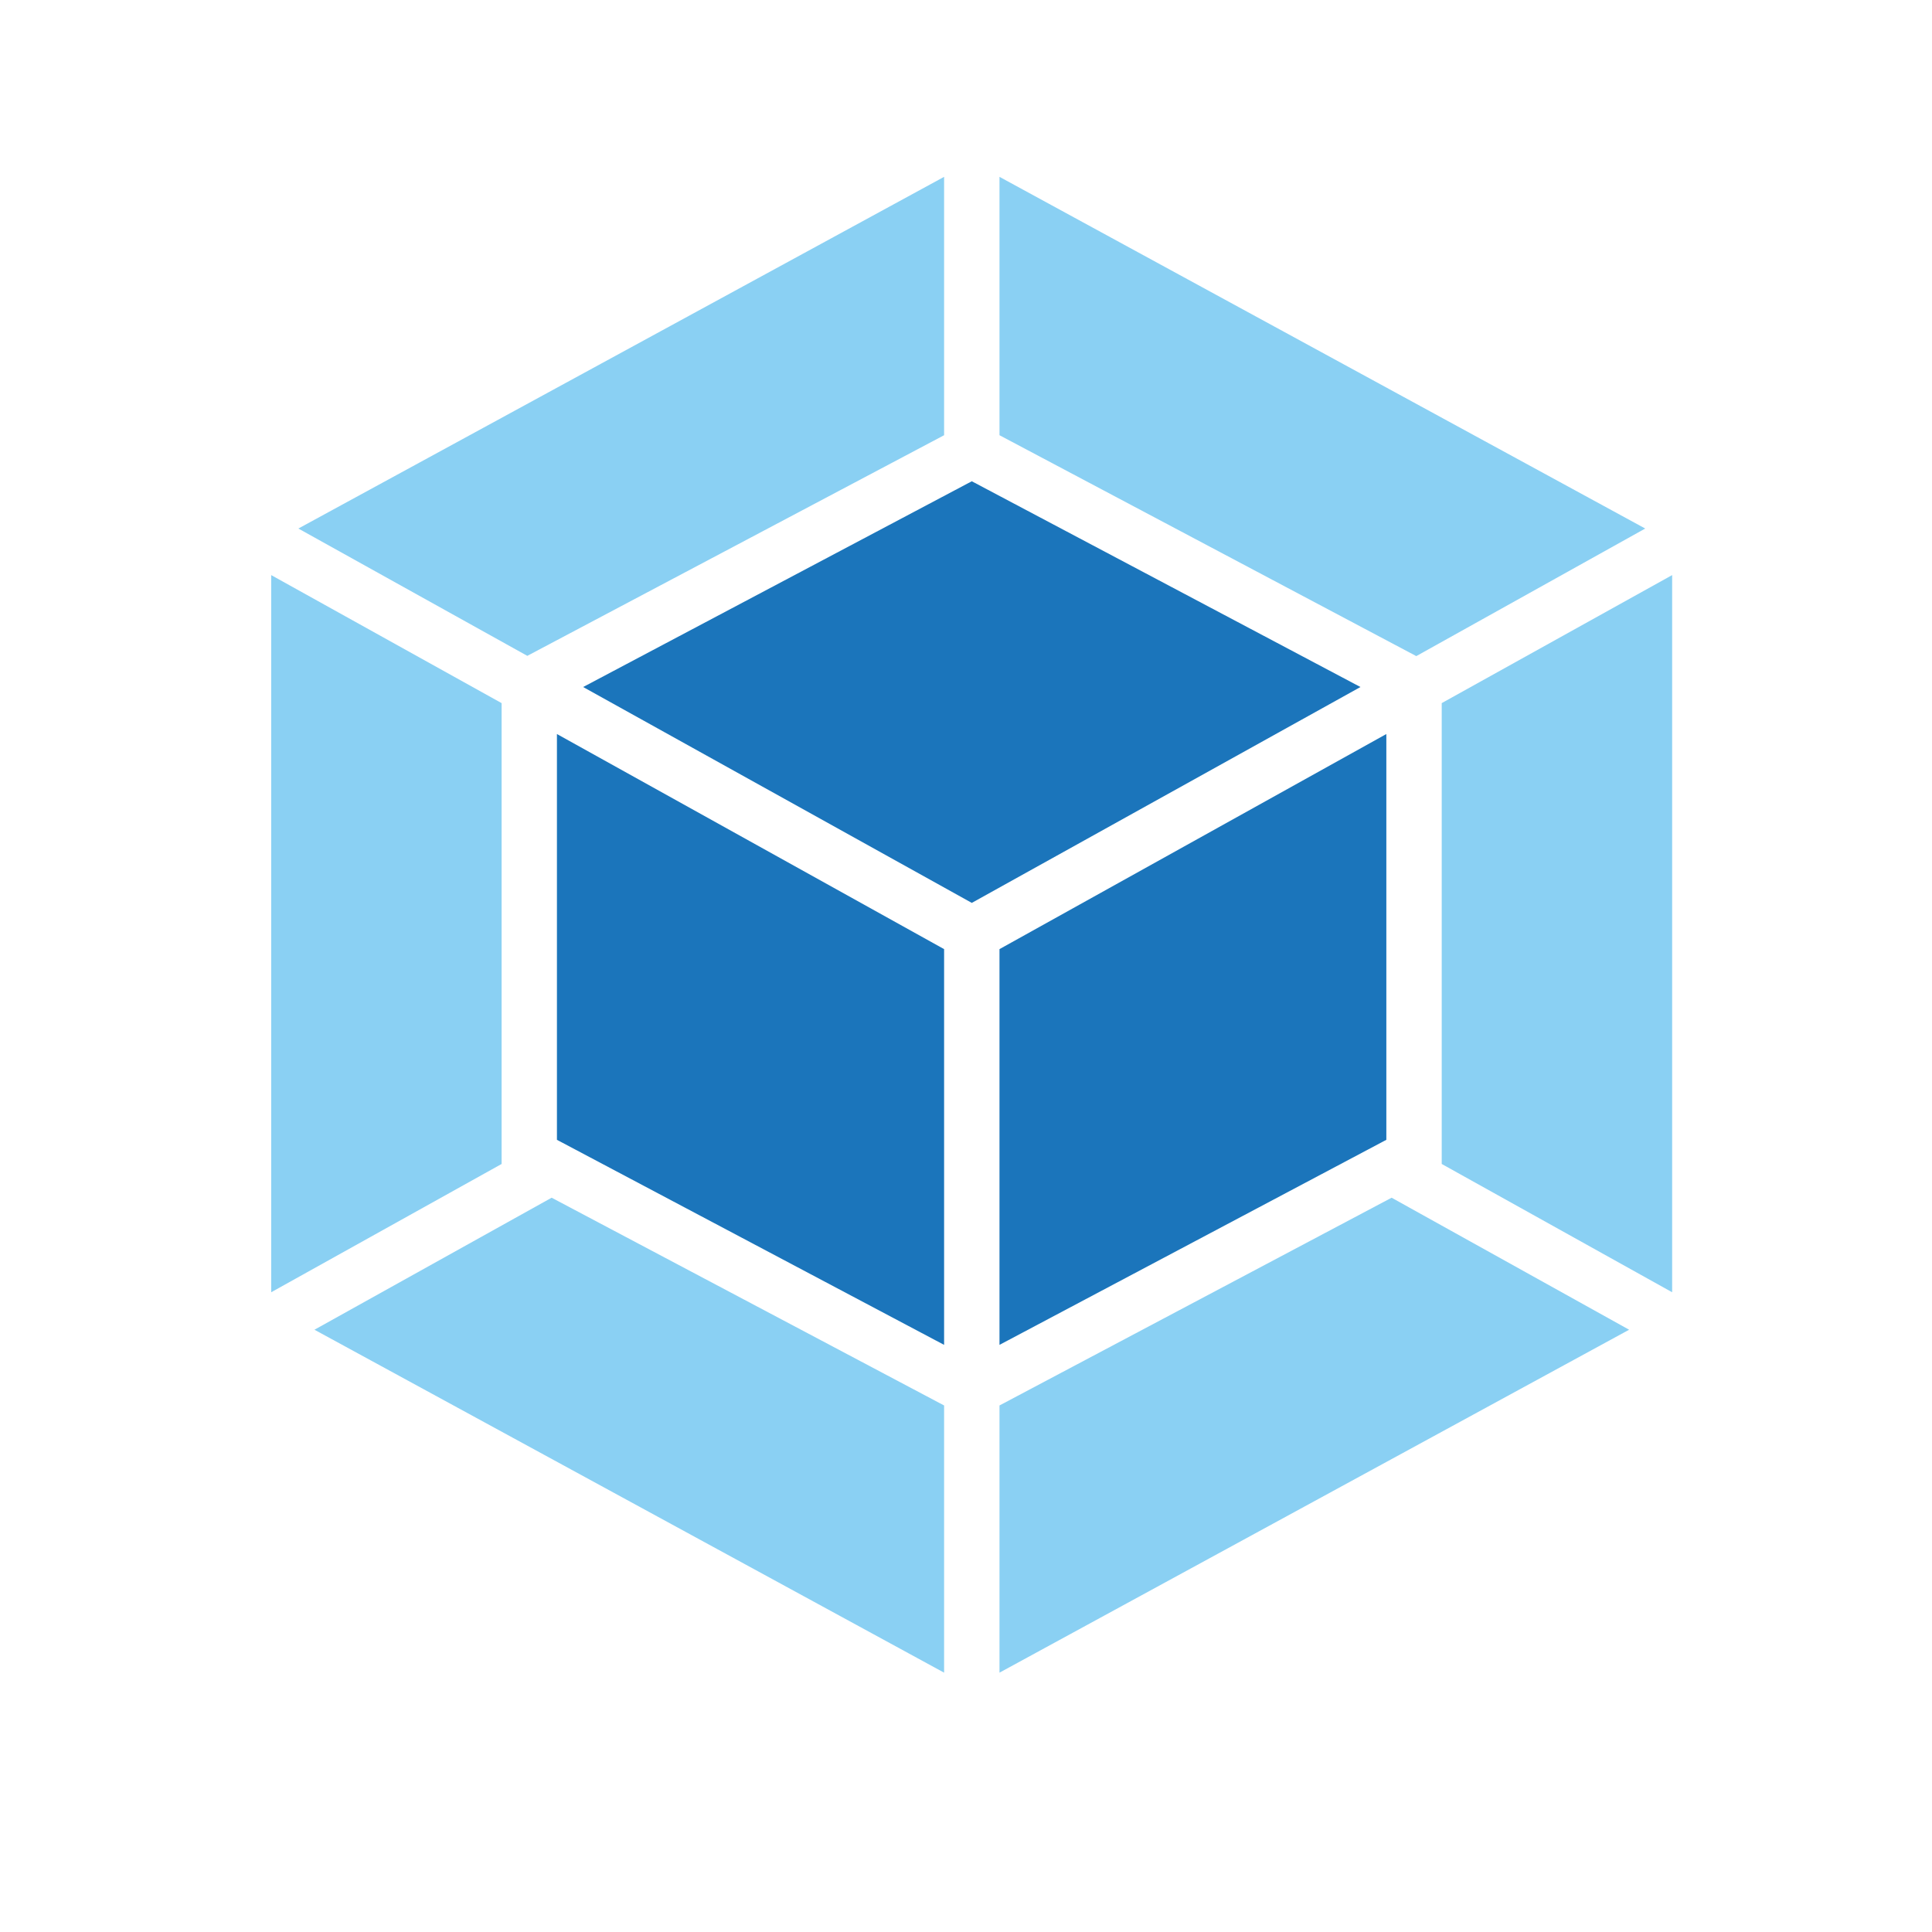 <svg xmlns="http://www.w3.org/2000/svg" xmlns:xlink="http://www.w3.org/1999/xlink" width="40" zoomAndPan="magnify" viewBox="0 0 30 30" height="40" preserveAspectRatio="xMidYMid meet" version="1.0"><defs><clipPath id="8aeeb8d5f3"><path d="M 22 8 L 25.977 8 L 25.977 21 L 22 21 Z M 22 8 " clip-rule="nonzero"/></clipPath><clipPath id="db92de0709"><path d="M 15 18 L 25.977 18 L 25.977 25.973 L 15 25.973 Z M 15 18 " clip-rule="nonzero"/></clipPath><clipPath id="4f2af32106"><path d="M 4.203 18 L 15 18 L 15 25.973 L 4.203 25.973 Z M 4.203 18 " clip-rule="nonzero"/></clipPath><clipPath id="519b27b466"><path d="M 4.203 8 L 8 8 L 8 21 L 4.203 21 Z M 4.203 8 " clip-rule="nonzero"/></clipPath><clipPath id="c006010e1e"><path d="M 4.203 2.746 L 15 2.746 L 15 11 L 4.203 11 Z M 4.203 2.746 " clip-rule="nonzero"/></clipPath><clipPath id="d9851da4ef"><path d="M 15 2.746 L 25.977 2.746 L 25.977 11 L 15 11 Z M 15 2.746 " clip-rule="nonzero"/></clipPath></defs><path fill="#1b75bb" d="M 15.52 20.883 L 21.527 17.699 L 21.527 11.398 L 15.52 14.738 Z M 15.52 20.883 " fill-opacity="1" fill-rule="nonzero"/><g clip-path="url(#8aeeb8d5f3)"><path fill="#8ad0f3" d="M 25.965 8.93 L 22.387 10.918 L 22.387 18.074 L 25.965 20.066 Z M 25.965 8.93 " fill-opacity="1" fill-rule="nonzero"/></g><path fill="#1b75bb" d="M 21.125 10.668 L 15.09 7.473 L 9.055 10.668 L 15.09 14.02 Z M 21.125 10.668 " fill-opacity="1" fill-rule="nonzero"/><g clip-path="url(#db92de0709)"><path fill="#8ad0f3" d="M 21.609 18.598 L 15.52 21.824 L 15.52 25.973 L 25.297 20.648 Z M 21.609 18.598 " fill-opacity="1" fill-rule="nonzero"/></g><g clip-path="url(#4f2af32106)"><path fill="#8ad0f3" d="M 14.66 21.824 L 8.566 18.598 L 4.883 20.648 L 14.66 25.973 Z M 14.66 21.824 " fill-opacity="1" fill-rule="nonzero"/></g><g clip-path="url(#519b27b466)"><path fill="#8ad0f3" d="M 4.211 20.066 L 7.789 18.074 L 7.789 10.918 L 4.211 8.93 Z M 4.211 20.066 " fill-opacity="1" fill-rule="nonzero"/></g><g clip-path="url(#c006010e1e)"><path fill="#8ad0f3" d="M 8.188 10.184 L 14.66 6.758 L 14.66 2.746 L 4.633 8.207 Z M 8.188 10.184 " fill-opacity="1" fill-rule="nonzero"/></g><path fill="#1b75bb" d="M 14.66 14.738 L 8.648 11.398 L 8.648 17.699 L 14.66 20.883 Z M 14.66 14.738 " fill-opacity="1" fill-rule="nonzero"/><g clip-path="url(#d9851da4ef)"><path fill="#8ad0f3" d="M 15.52 6.758 L 21.992 10.188 L 25.547 8.207 L 15.52 2.746 Z M 15.52 6.758 " fill-opacity="1" fill-rule="nonzero"/></g></svg>